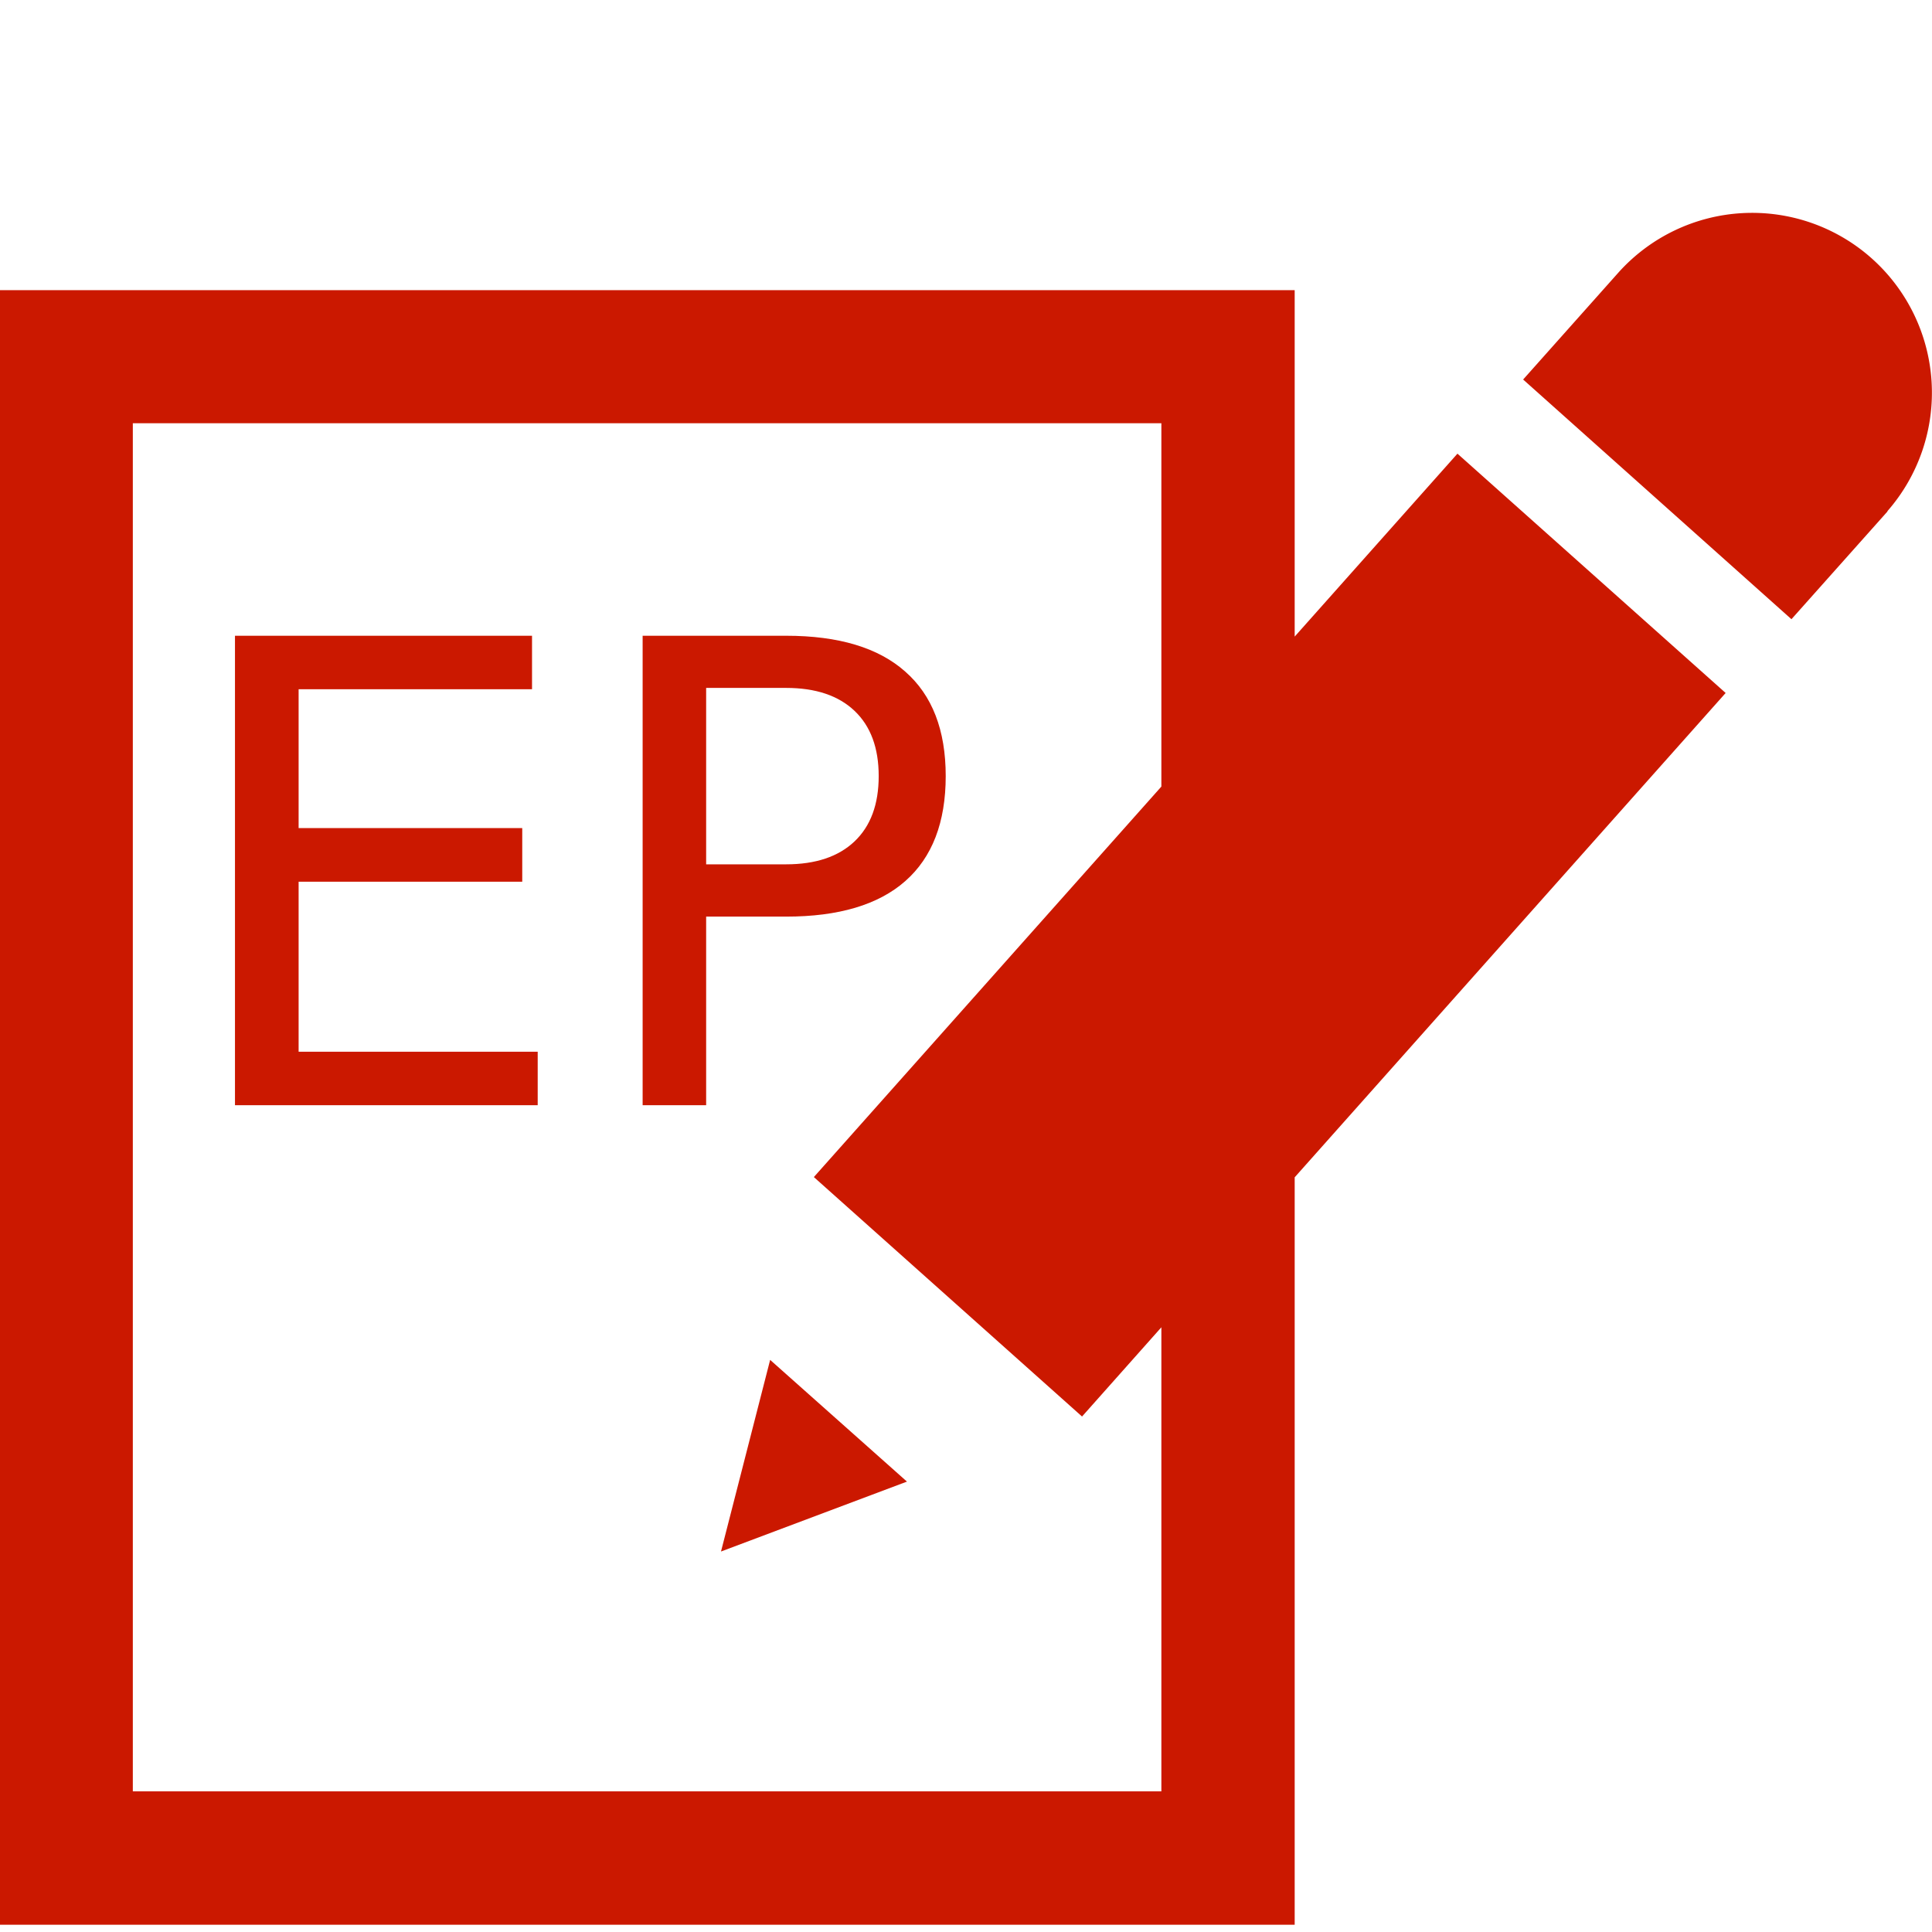 <svg xmlns="http://www.w3.org/2000/svg" fill="#cb1800" shape-rendering="geometricPrecision" height="16" width="16"><path d="M5.971 12.849l1.54-.579-1.133-1.008zm4.751-7.577V2.403H-.001V15.94h10.723V9.75l3.569-4.011-2.221-1.982zM9.618 6.514L6.74 9.748l2.221 1.983.657-.739v3.843H1.1V3.505h8.518zm5.884-4.373a1.488 1.488 0 0 0-2.096.113l-.792.889 2.222 1.985.796-.893-.002-.001a1.49 1.49 0 0 0-.128-2.093z"/><path d="M1.947 5.265h2.459v.443H2.473v1.15h1.852v.444H2.473V8.71h1.98v.443H1.946V5.265zM5.848 5.697v1.461h.662q.367 0 .567-.19.2-.19.2-.541 0-.35-.2-.54-.2-.19-.567-.19h-.662zm-.526-.432H6.51q.653 0 .987.297.335.294.335.865 0 .575-.335.87-.334.294-.987.294h-.662v1.562h-.526V5.265z"/></svg>

